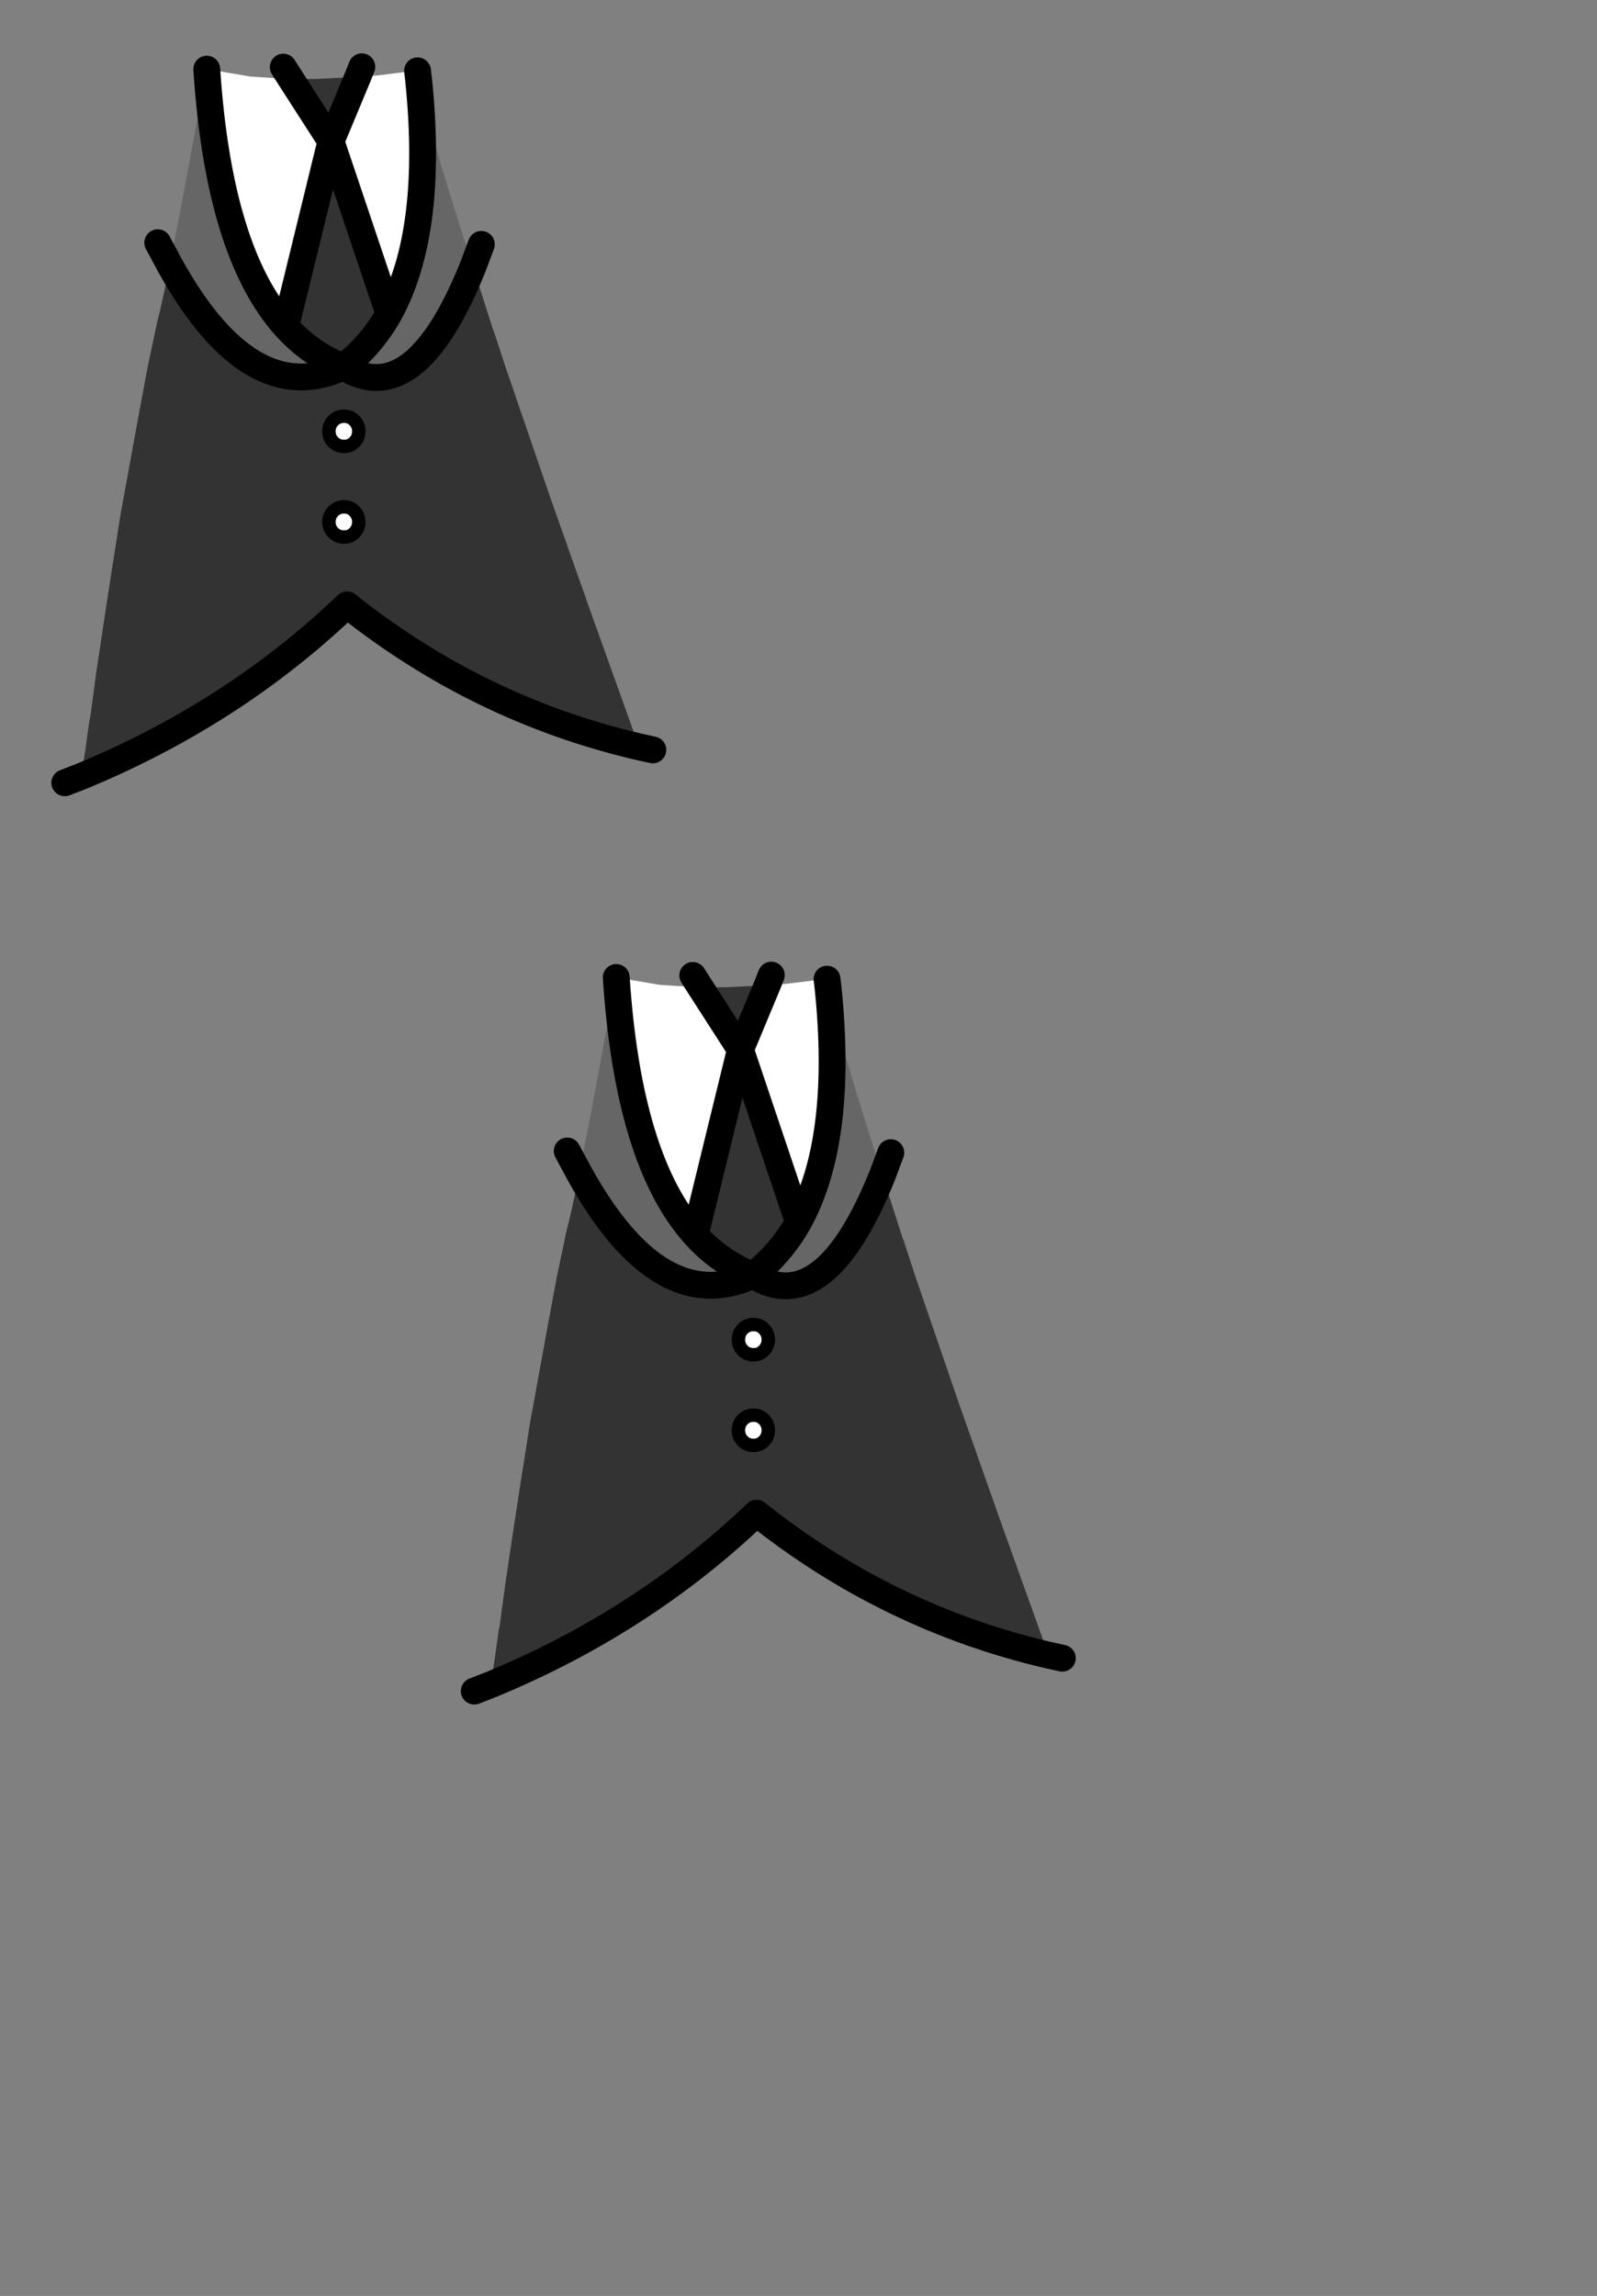 <?xml version="1.0" encoding="UTF-8" standalone="no"?>
<svg
   xmlns:dc="http://purl.org/dc/elements/1.1/"
   xmlns:cc="http://creativecommons.org/ns#"
   xmlns:rdf="http://www.w3.org/1999/02/22-rdf-syntax-ns#"
   xmlns:svg="http://www.w3.org/2000/svg"
   xmlns="http://www.w3.org/2000/svg"
   xmlns:xlink="http://www.w3.org/1999/xlink"
   xmlns:sodipodi="http://sodipodi.sourceforge.net/DTD/sodipodi-0.dtd"
   xmlns:inkscape="http://www.inkscape.org/namespaces/inkscape"
   height="342.0px"
   width="237.9px"
   id="svg5493"
   version="1.1"
   inkscape:version="0.48.5 r10040"
   sodipodi:docname="196.svg">
  <rect width="100%" height="100%" fill="#808080" stroke="none"/>
  <sodipodi:namedview
     pagecolor="#ffffff"
     bordercolor="#666666"
     borderopacity="1"
     objecttolerance="10"
     gridtolerance="10"
     guidetolerance="10"
     inkscape:pageopacity="0"
     inkscape:pageshadow="2"
     inkscape:window-width="1920"
     inkscape:window-height="1012"
     id="namedview5516"
     showgrid="false"
     inkscape:zoom="3.9035602"
     inkscape:cx="99.125827"
     inkscape:cy="250.83298"
     inkscape:window-x="-8"
     inkscape:window-y="-8"
     inkscape:window-maximized="1"
     inkscape:current-layer="svg5493" />
  <g
     transform="matrix(1, 0, 0, 1, 118.05, 273.9)"
     id="g5495">
    <use
       height="150.35"
       transform="matrix(1.0, 0.0, 0.0, 1.0, -57.05, -138.6)"
       width="109.35"
       xlink:href="#shape0"
       id="use5497" />
  </g>
  <g
     id="shape0"
     transform="matrix(1, 0, 0, 1, 57.05, 138.6)">
    <path
       d="M-3.75 -127.15 L-0.95 -127.35 5.15 -128.1 5.15 -128.05 5.3 -126.8 Q7.65 -104.05 0.9 -91.85 L-7.75 -117.55 -3.75 -127.15 M-13.7 -126.8 L-7.75 -117.55 -14.5 -89.95 Q-24.45 -101.0 -26.25 -128.3 L-19.75 -127.2 -13.7 -126.8 M-7.4 -75.95 Q-6.75 -76.6 -5.8 -76.6 -4.85 -76.6 -4.25 -75.95 -3.6 -75.3 -3.6 -74.35 -3.6 -73.4 -4.25 -72.75 -4.85 -72.1 -5.8 -72.1 -6.75 -72.1 -7.4 -72.75 -8.05 -73.4 -8.05 -74.35 -8.05 -75.3 -7.4 -75.95 M-5.8 -63.1 Q-4.85 -63.1 -4.25 -62.45 -3.6 -61.8 -3.6 -60.85 -3.6 -59.9 -4.25 -59.25 -4.85 -58.6 -5.8 -58.6 -6.75 -58.6 -7.4 -59.25 -8.05 -59.9 -8.05 -60.85 -8.05 -61.8 -7.4 -62.45 -6.75 -63.1 -5.8 -63.1"
       fill="#ffffff"
       fill-rule="evenodd"
       stroke="none"
       id="path5502" />
    <path
       d="M0.9 -91.85 Q7.65 -104.05 5.3 -126.8 L6.15 -123.1 Q7.25 -118.6 9.7 -110.55 L10.05 -109.45 10.1 -109.3 12.7 -101.0 13.0 -100.05 13.4 -98.85 Q4.7 -77.25 -5.9 -83.95 -19.75 -77.45 -31.75 -99.1 L-31.5 -100.45 -31.5 -100.5 -29.85 -108.95 -29.7 -109.8 -27.1 -123.8 -26.25 -128.3 Q-24.45 -101.0 -14.5 -89.95 -10.75 -85.8 -5.9 -83.95 -1.8 -87.1 0.9 -91.85"
       fill="#666666"
       fill-rule="evenodd"
       stroke="none"
       id="path5506" />
    <path
       d="M-3.75 -127.15 L-7.75 -117.55 0.9 -91.85 Q-1.8 -87.1 -5.9 -83.95 -10.75 -85.8 -14.5 -89.95 L-7.75 -117.55 -13.7 -126.8 -12.75 -126.8 -9.75 -126.85 -3.75 -127.15 M13.4 -98.85 L14.0 -97.0 16.4 -89.5 16.6 -89.0 18.25 -83.95 24.85 -64.7 26.05 -61.3 27.35 -57.65 27.6 -56.9 30.35 -49.15 30.35 -49.1 38.15 -27.35 Q14.15 -32.95 -5.35 -48.5 -22.3 -32.3 -44.95 -22.95 L-44.35 -26.8 -43.85 -30.4 -43.7 -31.45 -43.65 -31.45 -42.8 -37.75 -42.8 -37.8 -41.5 -46.5 -40.25 -54.65 -40.15 -55.2 -39.2 -61.3 -39.0 -62.5 -38.8 -63.55 -36.45 -76.45 -35.05 -83.95 -33.6 -90.8 Q-33.1 -92.55 -31.75 -99.1 -19.75 -77.45 -5.9 -83.95 4.7 -77.25 13.4 -98.85 M-5.8 -63.1 Q-6.75 -63.1 -7.4 -62.45 -8.05 -61.8 -8.05 -60.85 -8.05 -59.9 -7.4 -59.25 -6.75 -58.6 -5.8 -58.6 -4.85 -58.6 -4.25 -59.25 -3.6 -59.9 -3.6 -60.85 -3.6 -61.8 -4.25 -62.45 -4.85 -63.1 -5.8 -63.1 M-7.4 -75.95 Q-8.05 -75.3 -8.05 -74.35 -8.05 -73.4 -7.4 -72.75 -6.75 -72.1 -5.8 -72.1 -4.85 -72.1 -4.25 -72.75 -3.6 -73.4 -3.6 -74.35 -3.6 -75.3 -4.25 -75.95 -4.85 -76.6 -5.8 -76.6 -6.75 -76.6 -7.4 -75.95"
       fill="#333333"
       fill-rule="evenodd"
       stroke="none"
       id="path5508" />
    <path
       d="m -3.75,-127.15 -4,9.6 8.65,25.7 c 4.5,-8.133 5.967,-19.783 4.4,-34.95 l -0.15,-1.25 m 8.25,29.2 1.25,-3.35 m -1.25,3.35 c -5.8,14.4 -12.233,19.367 -19.3,14.9 -9.233,4.333 -17.85,-0.717 -25.85,-15.15 l -1.8,-3.35 m -11.4,79.5 c 15.1,-6.233 28.3,-14.75 39.6,-25.55 13,10.367 27.5,17.417 43.5,21.15 l 2.05,0.45 m -43.95,-100.25 0.6,-1.5 m -10.55,1.85 -1.15,-1.8 m 1.15,1.8 5.95,9.25 -6.75,27.6 c 2.5,2.767 5.367,4.767 8.6,6 2.733,-2.1 5,-4.733 6.8,-7.9 m -27.15,-36.45 c 1.2,18.2 5.117,30.983 11.75,38.35 m -30.45,67 -2.45,0.95"
       id="path5512"
       inkscape:connector-curvature="0"
       style="fill:none;stroke:#000000;stroke-width:4;stroke-linecap:round;stroke-linejoin:round"
       sodipodi:nodetypes="cccccccccccccccccccccccccccc" />
    <path
       d="M-7.4 -75.95 Q-6.75 -76.6 -5.8 -76.6 -4.85 -76.6 -4.25 -75.95 -3.6 -75.3 -3.6 -74.35 -3.6 -73.4 -4.25 -72.75 -4.85 -72.1 -5.8 -72.1 -6.75 -72.1 -7.4 -72.75 -8.05 -73.4 -8.05 -74.35 -8.05 -75.3 -7.4 -75.95 M-5.8 -63.1 Q-4.85 -63.1 -4.25 -62.45 -3.6 -61.8 -3.6 -60.85 -3.6 -59.9 -4.25 -59.25 -4.85 -58.6 -5.8 -58.6 -6.75 -58.6 -7.4 -59.25 -8.05 -59.9 -8.05 -60.85 -8.05 -61.8 -7.4 -62.45 -6.75 -63.1 -5.8 -63.1"
       fill="none"
       stroke="#000000"
       stroke-linecap="round"
       stroke-linejoin="round"
       stroke-width="2.0"
       id="path5514" />
  </g>
  <defs
     id="defs5499" />
</svg>
